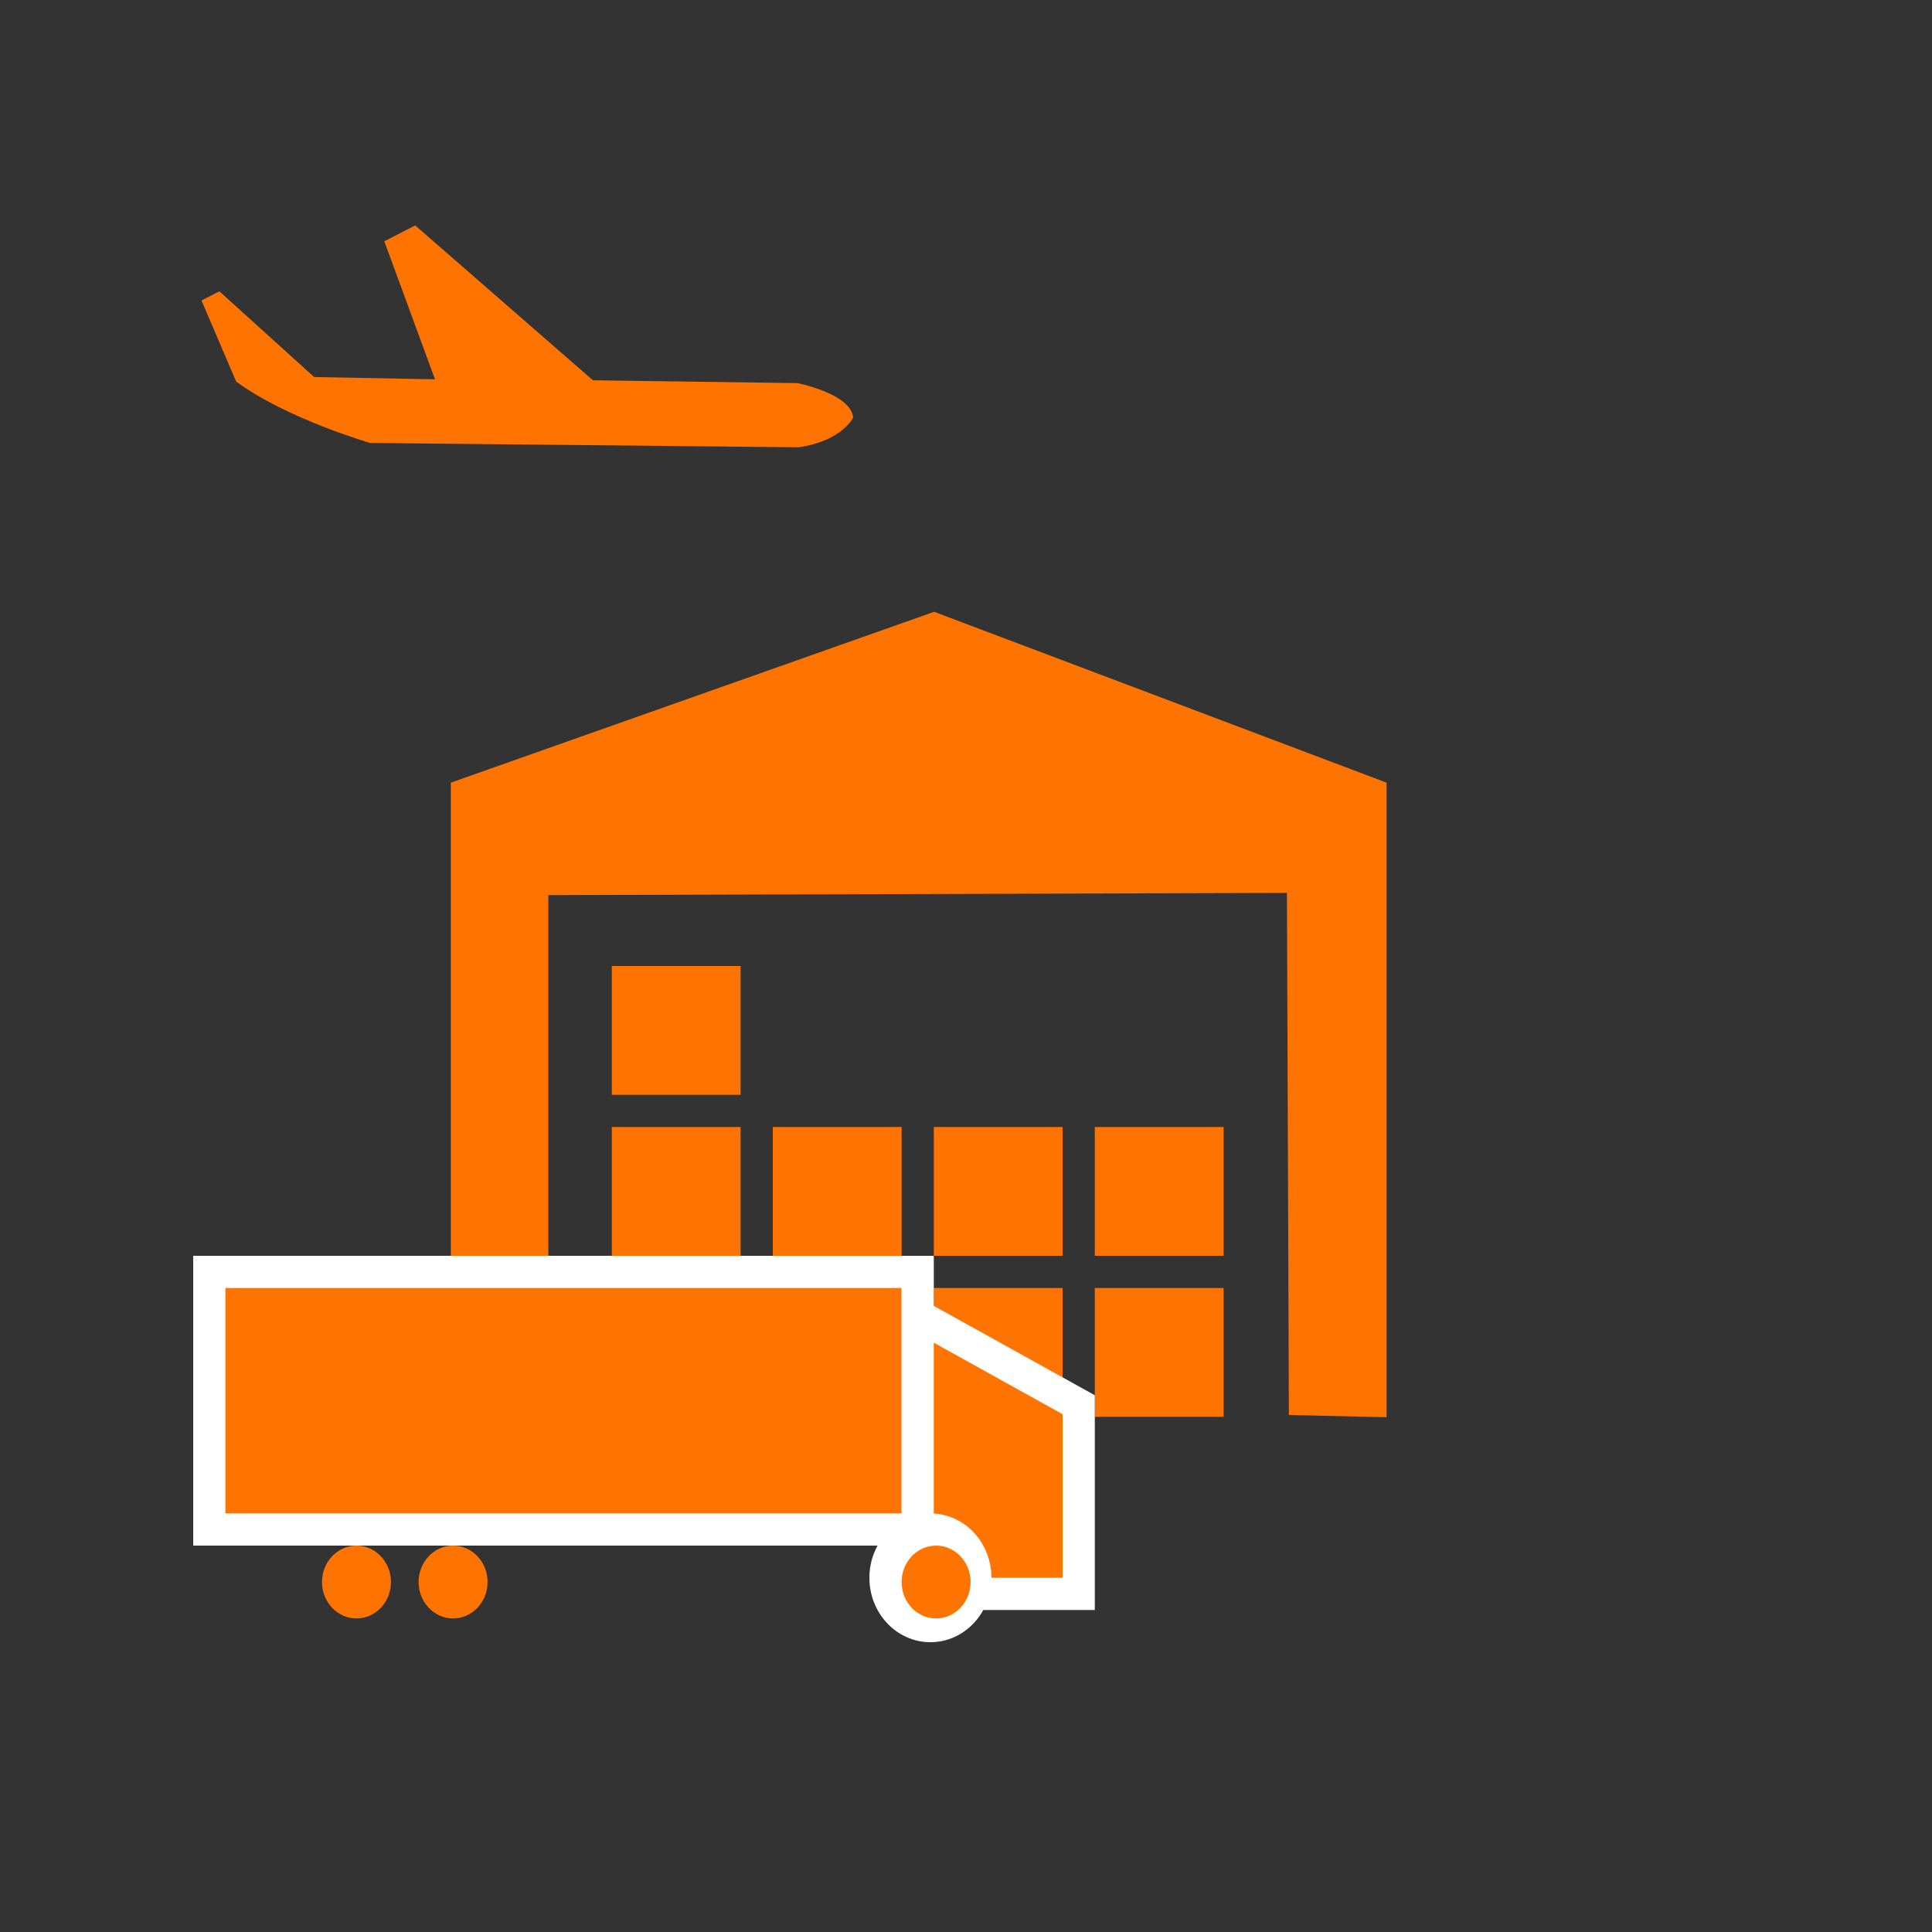 <?xml version="1.0" encoding="UTF-8"?>
<svg width="60px" height="60px" viewBox="0 0 60 60" version="1.1" xmlns="http://www.w3.org/2000/svg" xmlns:xlink="http://www.w3.org/1999/xlink">
    <rect x="0" y="0" width="60" height="60" fill="#333333" stroke="none"/>
    <!-- Generator: Sketch 52.6 (67491) - http://www.bohemiancoding.com/sketch -->
    <title>ExportHubDarkOrange</title>
    <desc>Created with Sketch.</desc>
    <g id="ExportHubDarkOrange" stroke="none" stroke-width="1" fill="none" fill-rule="evenodd">
        <g id="Page-1" transform="translate(14, 19)">
            <polygon id="Fill-1" fill="#FF7300" points="0 5.306 0 25.013 3.029 25.013 3.029 8.799 25.967 8.73 26.027 24.944 29.061 25.013 29.061 5.306 15.011 0"></polygon>
            <rect id="Rectangle-8" fill="#D91A26" x="10" y="21" width="4" height="4"></rect>
            <rect id="Rectangle-8" fill="#FF7300" x="5" y="16" width="4" height="4"></rect>
            <rect id="Rectangle-8" fill="#FF7300" x="10" y="16" width="4" height="4"></rect>
            <rect id="Rectangle-8" fill="#FF7300" x="15" y="21" width="4" height="4"></rect>
            <rect id="Rectangle-8" fill="#FF7300" x="20" y="21" width="4" height="4"></rect>
            <rect id="Rectangle-8" fill="#FF7300" x="20" y="16" width="4" height="4"></rect>
            <rect id="Rectangle-8" fill="#FF7300" x="15" y="16" width="4" height="4"></rect>
            <rect id="Rectangle-8" fill="#FF7300" x="5" y="11" width="4" height="4"></rect>
            <rect id="Rectangle-8" fill="#D91A26" x="5" y="21" width="4" height="4"></rect>
        </g>
        <rect id="Rectangle" stroke="#FFFFFF" fill="#FF7300" x="6.5" y="39.5" width="22" height="8"></rect>
        <path d="M28.5,40.849 L28.5,49.5 L33.5,49.5 L33.5,43.625 L28.5,40.849 Z" id="Rectangle-Copy" stroke="#FFFFFF" fill="#FF7300"></path>
        <ellipse id="Oval" fill="#FF7300" cx="11.071" cy="49.131" rx="1.071" ry="1.131"></ellipse>
        <ellipse id="Oval" fill="#FF7300" cx="14.071" cy="49.131" rx="1.071" ry="1.131"></ellipse>
        <ellipse id="Oval" fill="#FFFFFF" cx="28.895" cy="49" rx="1.895" ry="2"></ellipse>
        <ellipse id="Oval" fill="#FF7300" cx="29.071" cy="49.131" rx="1.071" ry="1.131"></ellipse>
        <path d="M24.804,13.891 L11.494,13.756 C11.494,13.756 8.917,13.011 7.333,11.849 L6.258,9.332 L6.813,9.047 L9.756,11.709 L13.509,11.78 L11.935,7.493 L12.895,7.001 L18.414,11.81 L24.768,11.898 C24.768,11.898 26.434,12.228 26.496,12.969 C26.496,12.969 26.152,13.694 24.804,13.891 Z" id="Fill-1" fill="#FF7300"></path>
    </g>
</svg>